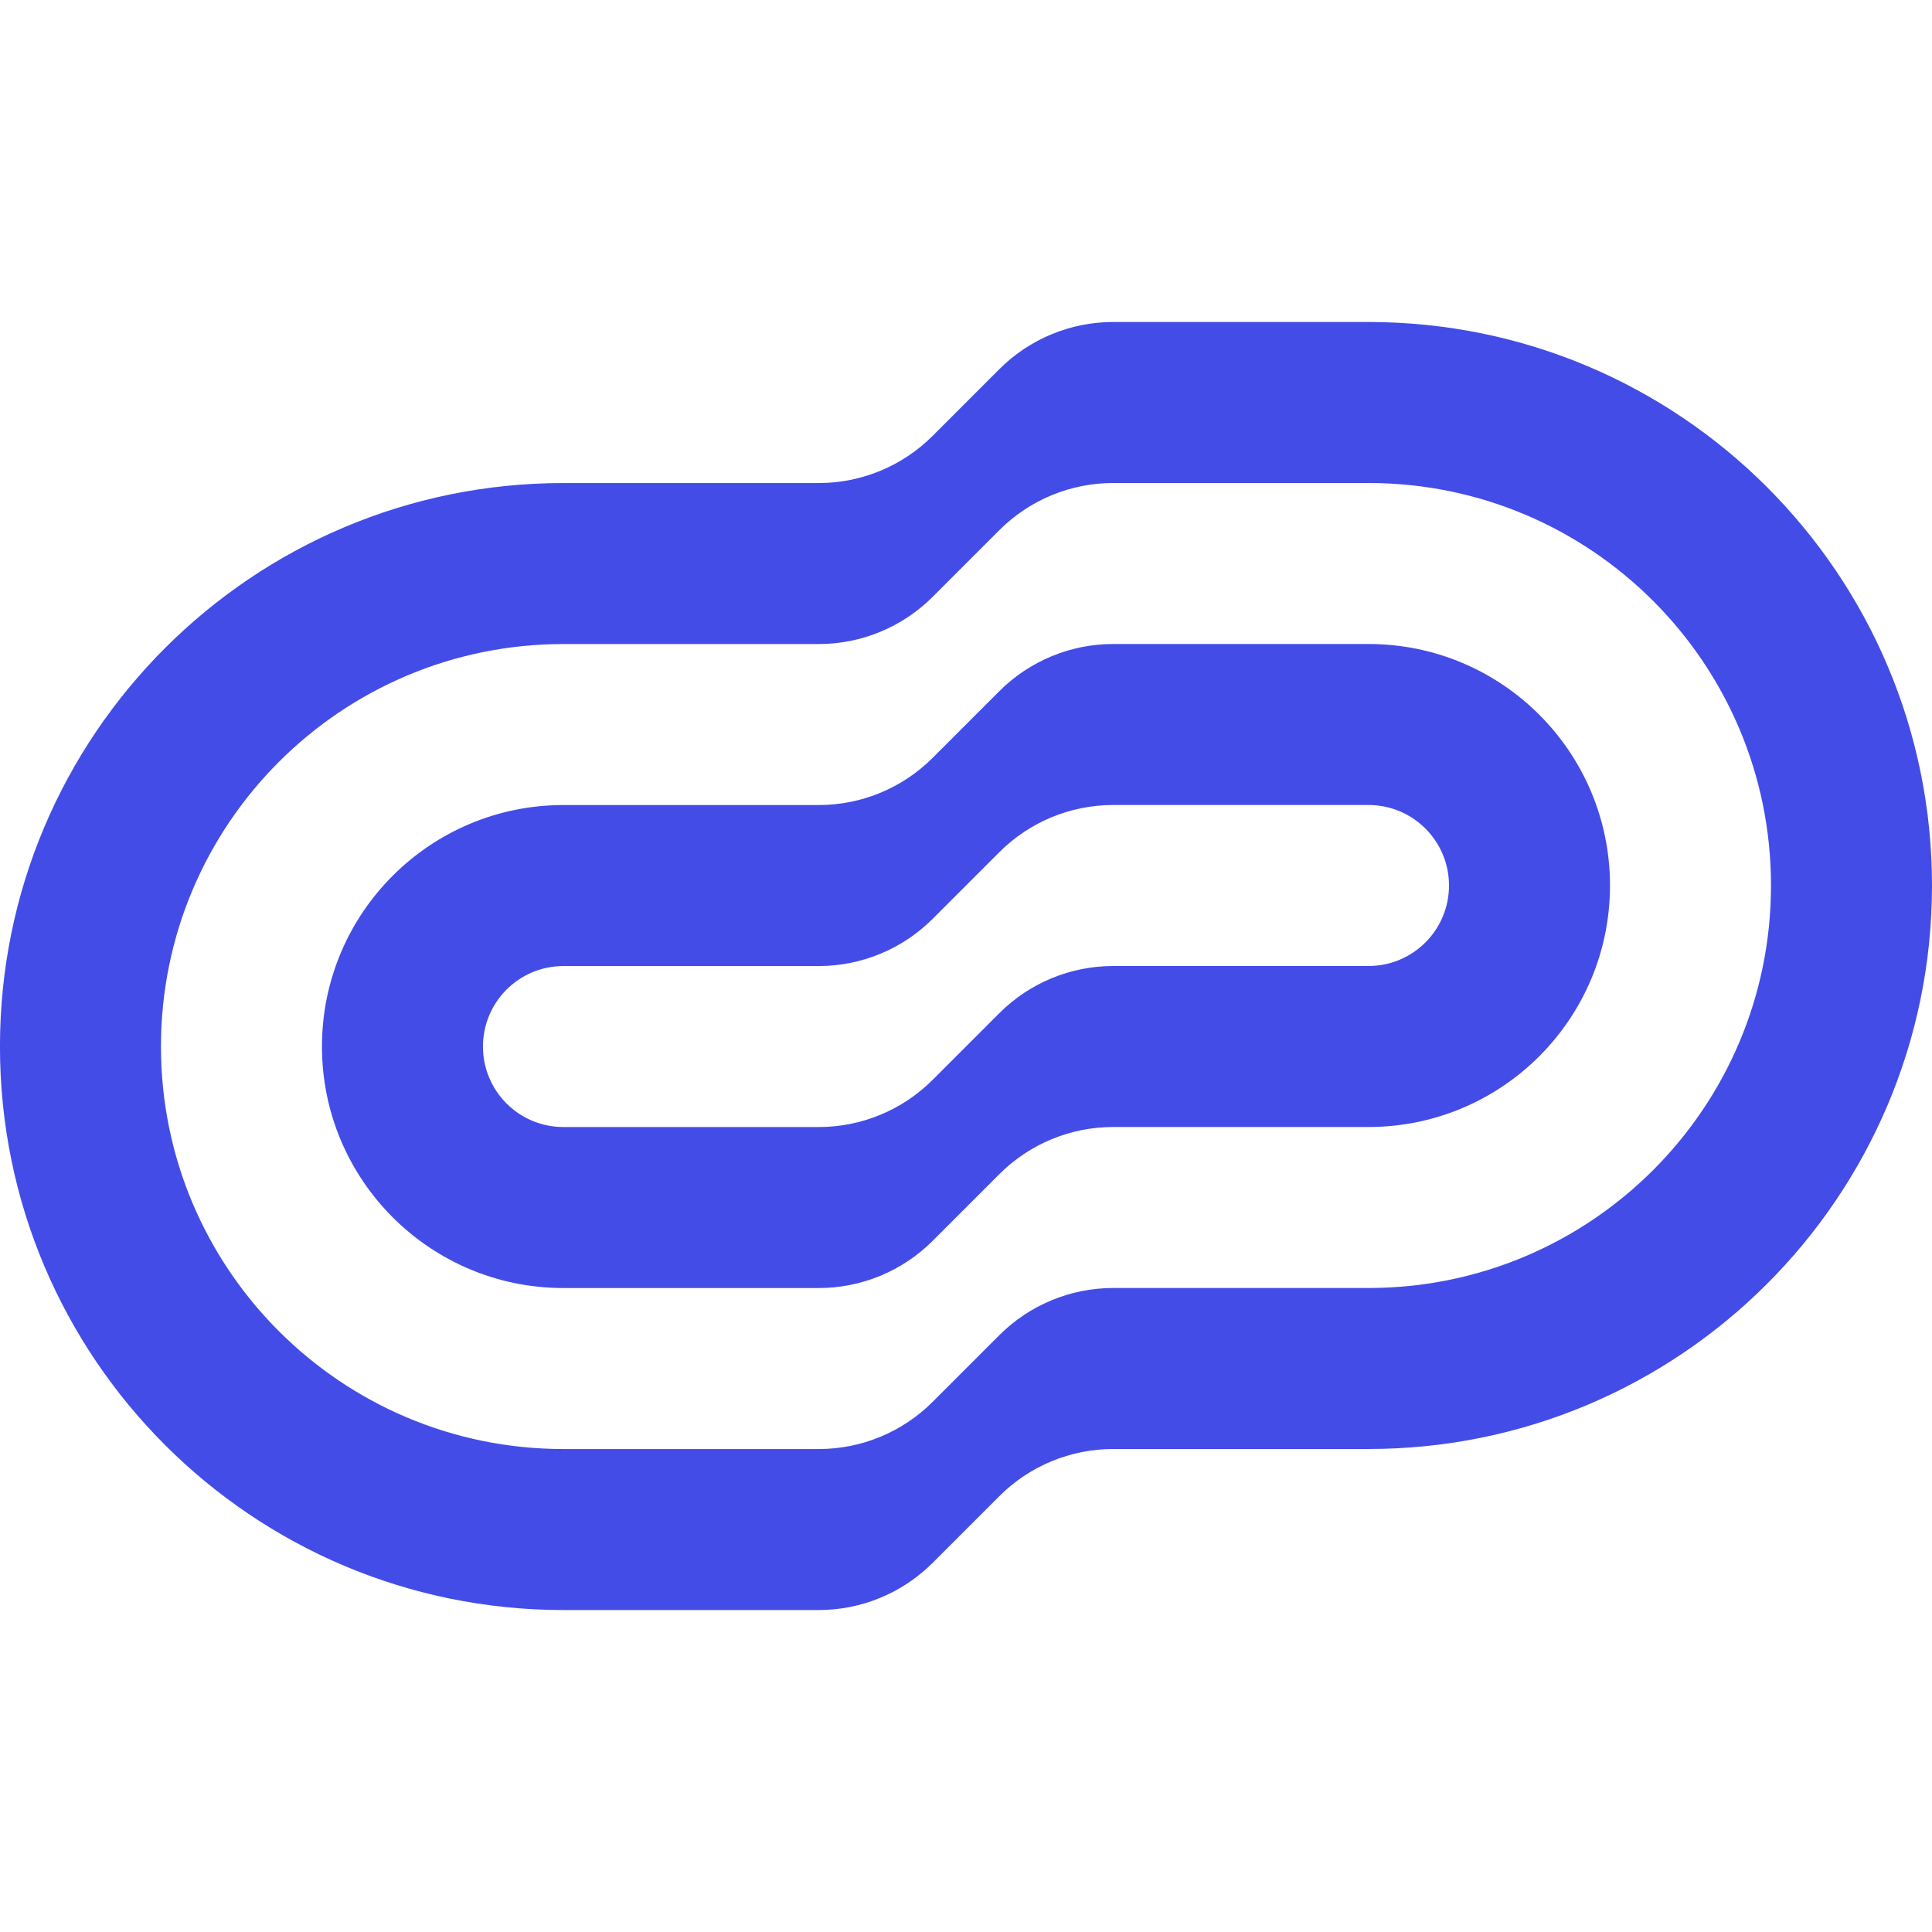 <svg fill="none" height="48" viewBox="0 0 48 48" width="48" xmlns="http://www.w3.org/2000/svg"><g clip-rule="evenodd" fill="#444ce7" fill-rule="evenodd"><path d="m34 28h-6.343c-1.061 0-2.078.421-2.829 1.172l-1.657 1.657c-.75.75-1.768 1.172-2.829 1.172h-6.343c-3.314 0-6-2.686-6-6s2.686-6 6-6h6.343c1.061 0 2.078-.421 2.829-1.172l1.657-1.657c.75-.75 1.768-1.172 2.829-1.172h6.343c3.314 0 6 2.686 6 6s-2.686 6-6 6zm-6.343-8c-1.061 0-2.078.421-2.829 1.172l-1.657 1.657c-.75.75-1.768 1.172-2.829 1.172h-6.343c-1.105 0-2 .895-2 2s.895 2 2 2h6.343c1.061 0 2.078-.421 2.829-1.172l1.657-1.657c.75-.75 1.768-1.172 2.829-1.172h6.343c1.105 0 2-.895 2-2s-.895-2-2-2z"/><path d="m34 36h-6.343c-1.061 0-2.078.421-2.829 1.172l-1.657 1.657c-.75.75-1.768 1.172-2.829 1.172h-6.343c-7.732 0-14-6.268-14-14s6.268-14 14-14h6.343c1.061 0 2.078-.421 2.829-1.172l1.657-1.657c.75-.75 1.768-1.172 2.829-1.172h6.343c7.732 0 14 6.268 14 14s-6.268 14-14 14zm-6.343-24c-1.061 0-2.078.421-2.829 1.172l-1.657 1.657c-.75.75-1.768 1.172-2.829 1.172h-6.343c-5.523 0-10 4.477-10 10s4.477 10 10 10h6.343c1.061 0 2.078-.421 2.829-1.172l1.657-1.657c.75-.75 1.768-1.172 2.829-1.172h6.343c5.523 0 10-4.477 10-10s-4.477-10-10-10z"/></g></svg>
